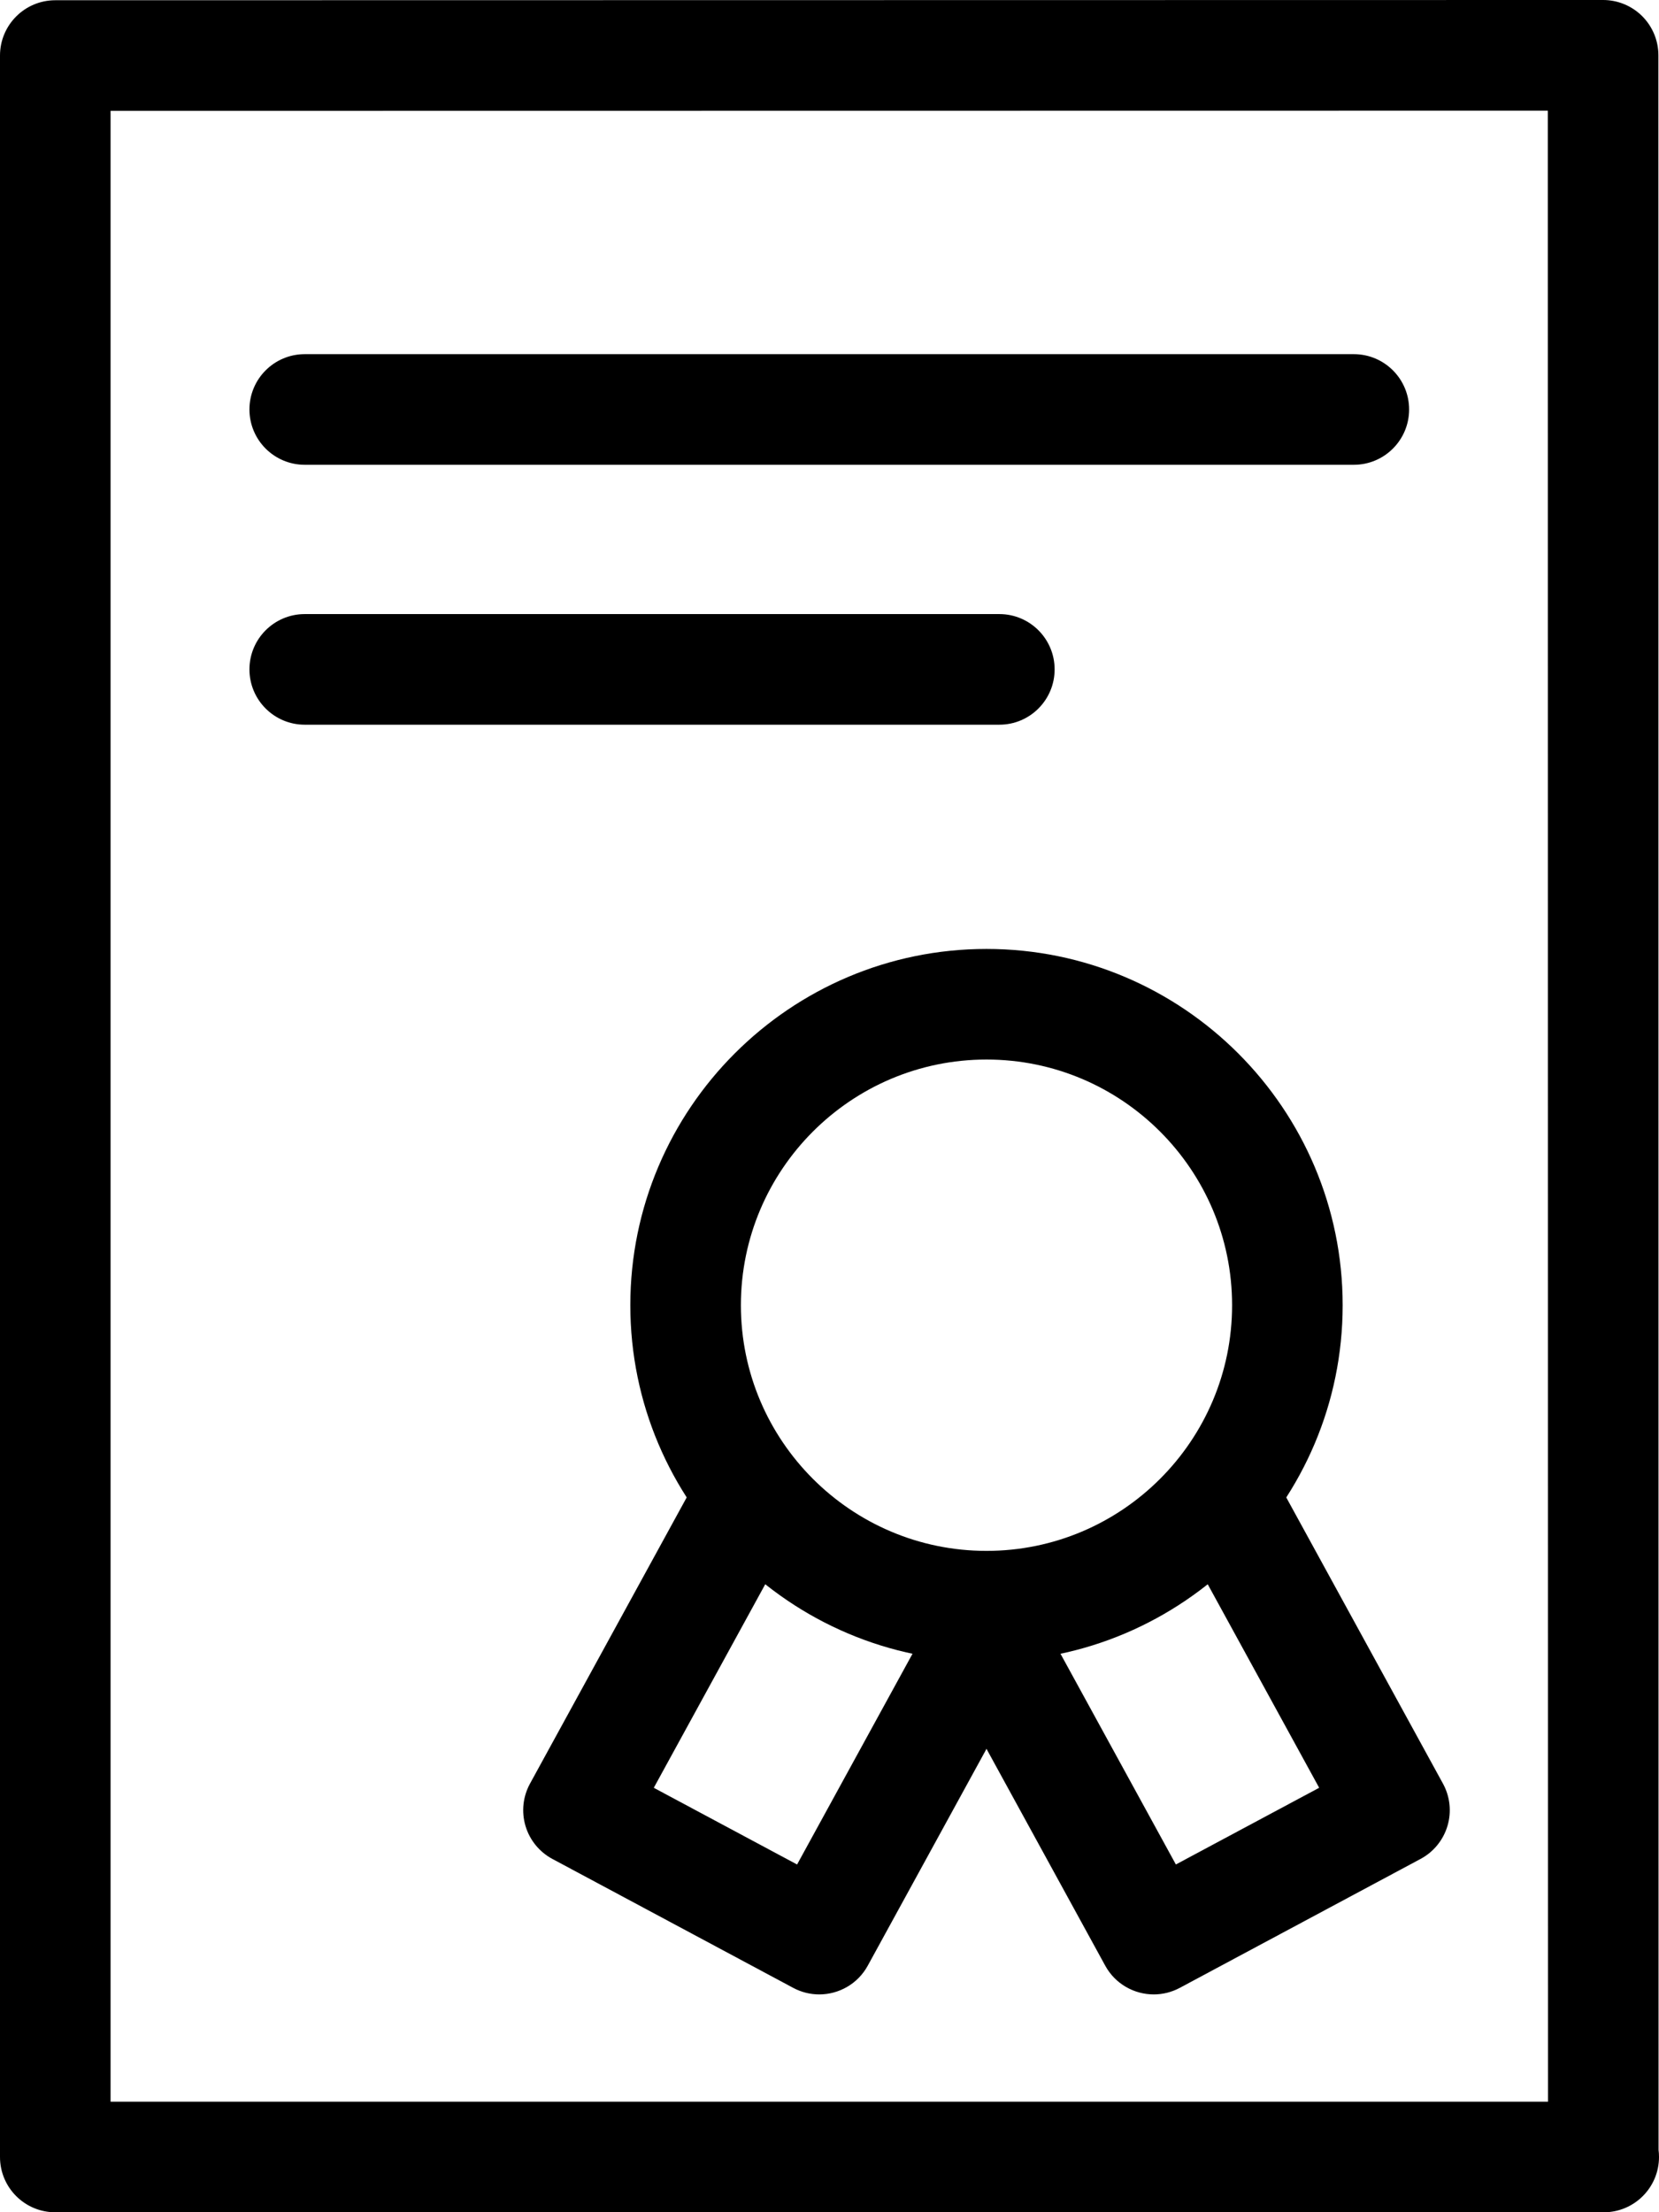 <?xml version="1.0" encoding="UTF-8" standalone="no"?>
<svg
   xmlns:dc="http://purl.org/dc/elements/1.1/"
   xmlns:cc="http://creativecommons.org/ns#"
   xmlns:rdf="http://www.w3.org/1999/02/22-rdf-syntax-ns#"
   xmlns:svg="http://www.w3.org/2000/svg"
   xmlns="http://www.w3.org/2000/svg"
   xmlns:sodipodi="http://sodipodi.sourceforge.net/DTD/sodipodi-0.dtd"
   xmlns:inkscape="http://www.inkscape.org/namespaces/inkscape"
   version="1.1"
   x="0px"
   y="0px"
   viewBox="0 0 75.02 100"
   enable-background="new 0 0 100 100"
   xml:space="preserve"
   id="svg26"
   sodipodi:docname="noun_Patent_582626.svg"
   width="75.02"
   height="100"
   inkscape:version="1.0.1 (3bc2e813f5, 2020-09-07)"><defs
     id="defs30" /><sodipodi:namedview
     pagecolor="#ffffff"
     bordercolor="#666666"
     borderopacity="1"
     objecttolerance="10"
     gridtolerance="10"
     guidetolerance="10"
     inkscape:pageopacity="0"
     inkscape:pageshadow="2"
     inkscape:window-width="1920"
     inkscape:window-height="1016"
     id="namedview28"
     showgrid="false"
     fit-margin-top="0"
     fit-margin-left="0"
     fit-margin-right="0"
     fit-margin-bottom="0"
     inkscape:zoom="6.352"
     inkscape:cx="37.5"
     inkscape:cy="86.5995"
     inkscape:window-x="0"
     inkscape:window-y="0"
     inkscape:window-maximized="1"
     inkscape:current-layer="svg26" /><g
     id="g4"
     transform="translate(-12.5,0.006)"><path
       d="m 85.02,99.994 c -0.006,0 -0.014,0 -0.02,0 H 15 c -1.381,0 -2.5,-1.118 -2.5,-2.499 V 2.505 c 0,-1.38 1.119,-2.5 2.5,-2.5 l 69.993,-0.011 c 0.663,0 1.299,0.263 1.768,0.732 0.469,0.469 0.732,1.105 0.732,1.768 L 87.5,97.177 c 0.014,0.104 0.02,0.211 0.02,0.318 0,1.381 -1.12,2.499 -2.5,2.499 z M 17.5,94.995 h 65 L 82.492,4.995 17.5,5.004 Z"
       id="path2" /></g><g
     id="g10"
     transform="translate(-12.5,0.006)"><path
       d="M 73.72,21.003 H 26.28 c -1.381,0 -2.5,-1.119 -2.5,-2.5 0,-1.381 1.119,-2.5 2.5,-2.5 h 47.44 c 1.381,0 2.5,1.119 2.5,2.5 0,1.381 -1.119,2.5 -2.5,2.5 z"
       id="path6" /><path
       d="M 57.69,32.752 H 26.28 c -1.381,0 -2.5,-1.119 -2.5,-2.5 0,-1.38 1.119,-2.5 2.5,-2.5 h 31.41 c 1.381,0 2.5,1.119 2.5,2.5 0,1.381 -1.119,2.5 -2.5,2.5 z"
       id="path8" /></g><g
     id="g20"
     transform="translate(-12.5,0.006)"><path
       d="m 57.11,75.097 c -8.882,0 -16.107,-7.224 -16.107,-16.104 0,-8.881 7.226,-16.105 16.107,-16.105 8.881,0 16.105,7.225 16.105,16.105 10e-4,8.88 -7.224,16.104 -16.105,16.104 z m 0,-27.21 c -6.125,0 -11.107,4.982 -11.107,11.106 0,6.123 4.983,11.104 11.107,11.104 6.124,0 11.105,-4.981 11.105,-11.104 C 68.216,52.869 63.234,47.887 57.11,47.887 Z"
       id="path12" /><g
       id="g18"><path
         d="m 49.546,90.145 c -0.398,0 -0.802,-0.095 -1.178,-0.296 L 37.48,84.022 c -0.588,-0.314 -1.027,-0.852 -1.217,-1.491 -0.19,-0.64 -0.117,-1.327 0.203,-1.913 l 7.56,-13.803 c 0.663,-1.211 2.183,-1.656 3.394,-0.991 1.211,0.663 1.655,2.183 0.992,3.394 l -6.348,11.588 6.48,3.467 6.373,-11.631 c 0.663,-1.213 2.184,-1.655 3.394,-0.991 1.211,0.663 1.654,2.182 0.991,3.393 L 51.74,88.846 c -0.454,0.829 -1.31,1.299 -2.194,1.299 z"
         id="path14" /><path
         d="m 64.672,90.145 c -0.884,0 -1.74,-0.47 -2.194,-1.299 L 54.917,75.043 c -0.663,-1.211 -0.22,-2.729 0.991,-3.393 1.209,-0.664 2.73,-0.222 3.394,0.991 l 6.371,11.631 6.48,-3.467 -6.348,-11.588 c -0.663,-1.211 -0.22,-2.73 0.991,-3.394 1.209,-0.664 2.73,-0.221 3.394,0.991 l 7.561,13.803 c 0.321,0.586 0.395,1.273 0.204,1.913 -0.191,0.64 -0.629,1.177 -1.217,1.491 L 65.85,89.849 c -0.376,0.201 -0.78,0.296 -1.178,0.296 z"
         id="path16" /></g></g></svg>
